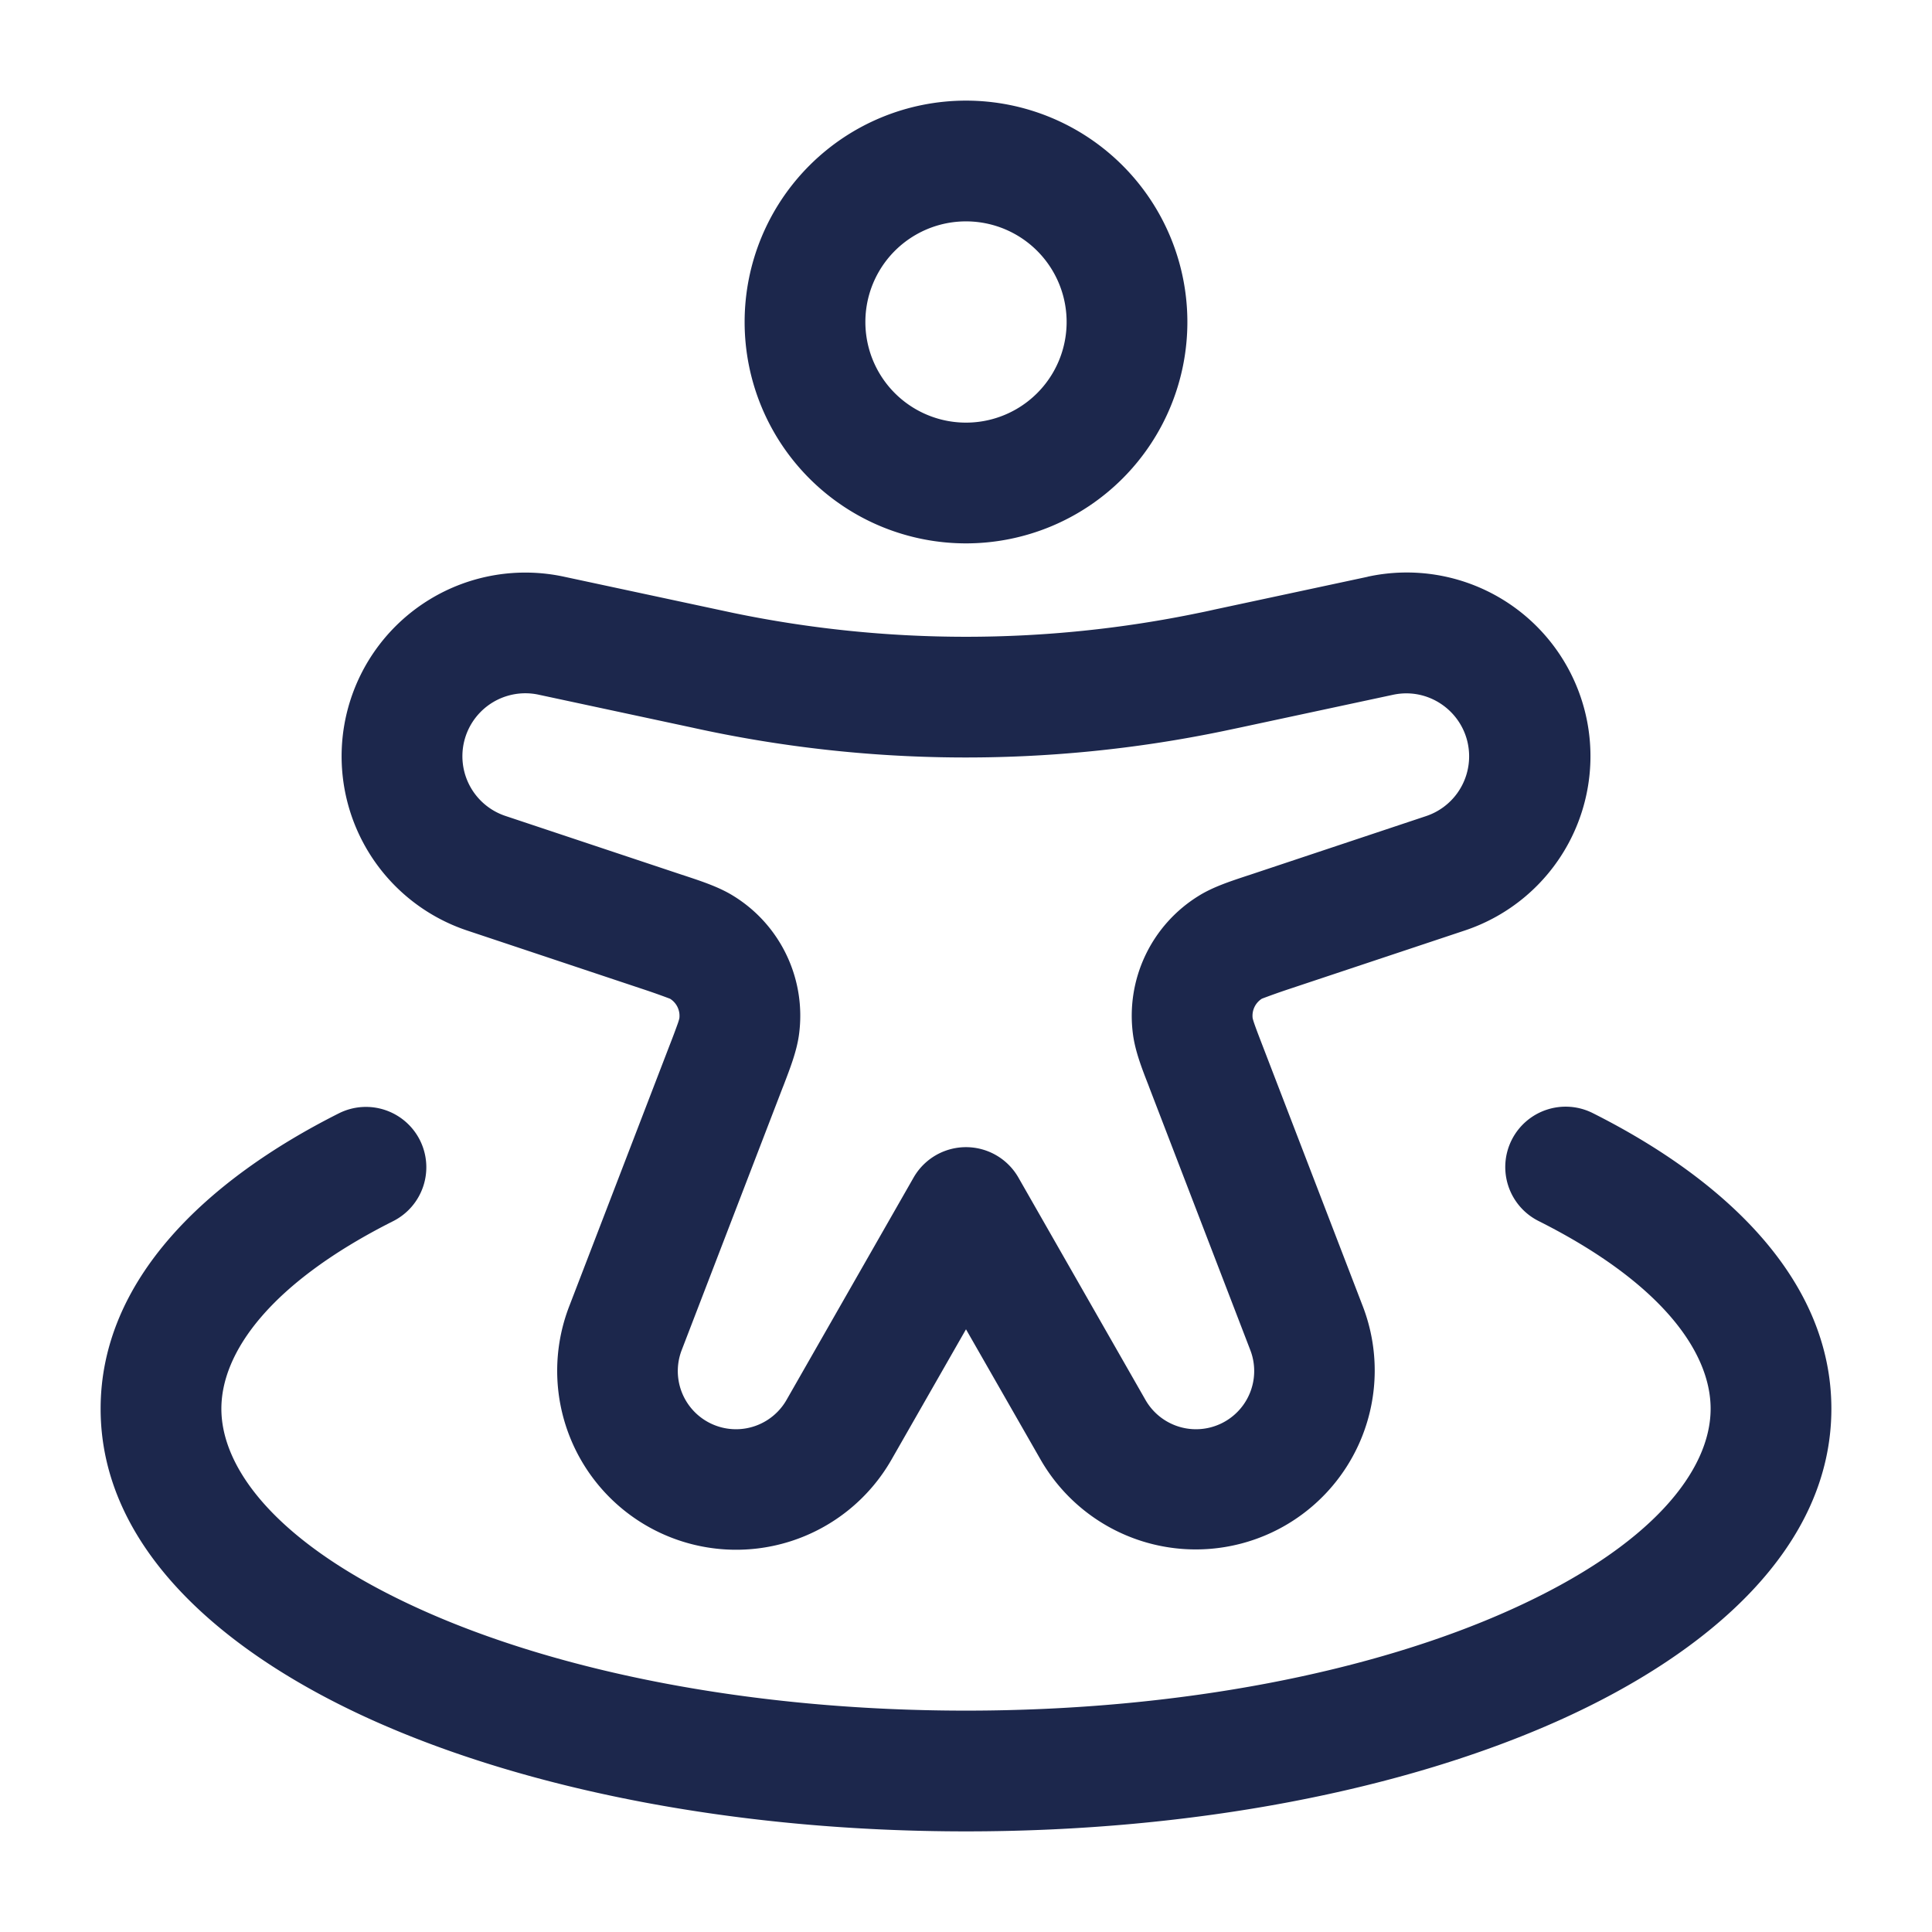<svg xmlns="http://www.w3.org/2000/svg" width="24" height="24" fill="none">
  <path fill="#1C274C" fill-rule="evenodd" d="M12 2.75a1.25 1.25 0 1 0 0 2.5 1.25 1.25 0 0 0 0-2.5ZM9.25 4a2.75 2.75 0 1 1 5.5 0 2.75 2.75 0 0 1-5.5 0Zm7.74 3.164a2.282 2.282 0 0 1 1.2 4.397l-2.176.725a8.407 8.407 0 0 0-.338.12.25.25 0 0 0-.115.243.69.69 0 0 0 .018.06c.021.062.052.143.104.278l1.247 3.242a2.223 2.223 0 0 1-4.005 1.9L12 16.513l-.925 1.618A2.223 2.223 0 0 1 7.07 16.23l1.247-3.242a9.29 9.29 0 0 0 .104-.277.673.673 0 0 0 .018-.06.25.25 0 0 0-.115-.244 8.434 8.434 0 0 0-.339-.12l-2.174-.725a2.282 2.282 0 0 1 1.2-4.397l1.897.406.206.044a14.25 14.25 0 0 0 5.772 0c.05-.01.1-.02.206-.044l1.897-.406Zm1.26 2.232c0-.499-.46-.87-.946-.765l-1.9.407-.214.045a15.75 15.75 0 0 1-6.593-.045l-1.9-.407a.782.782 0 0 0-.412 1.507l2.175.725.055.018c.205.068.42.139.595.248.59.363.909 1.04.815 1.726-.028.205-.11.415-.187.617l-.021.053-1.247 3.242a.723.723 0 0 0 1.303.619l1.576-2.758a.75.75 0 0 1 1.302 0l1.576 2.758a.723.723 0 0 0 1.303-.619l-1.247-3.242-.02-.053c-.079-.202-.16-.412-.188-.617a1.75 1.75 0 0 1 .815-1.726c.176-.11.39-.18.595-.248l.055-.018 2.175-.725a.782.782 0 0 0 .535-.742ZM5.216 14.163a.75.75 0 0 1-.333 1.007c-1.52.765-2.133 1.625-2.133 2.33 0 .764.724 1.705 2.487 2.498C6.929 20.76 9.32 21.25 12 21.25c2.68 0 5.071-.49 6.763-1.252 1.763-.793 2.487-1.734 2.487-2.498 0-.705-.612-1.565-2.133-2.33a.75.75 0 1 1 .674-1.34c1.646.828 2.959 2.07 2.959 3.67 0 1.722-1.515 3.03-3.371 3.866-1.927.867-4.537 1.384-7.379 1.384-2.842 0-5.452-.517-7.379-1.384C2.765 20.53 1.25 19.222 1.25 17.5c0-1.6 1.313-2.842 2.96-3.67a.75.75 0 0 1 1.006.333Z" clip-rule="evenodd"/>
</svg>
